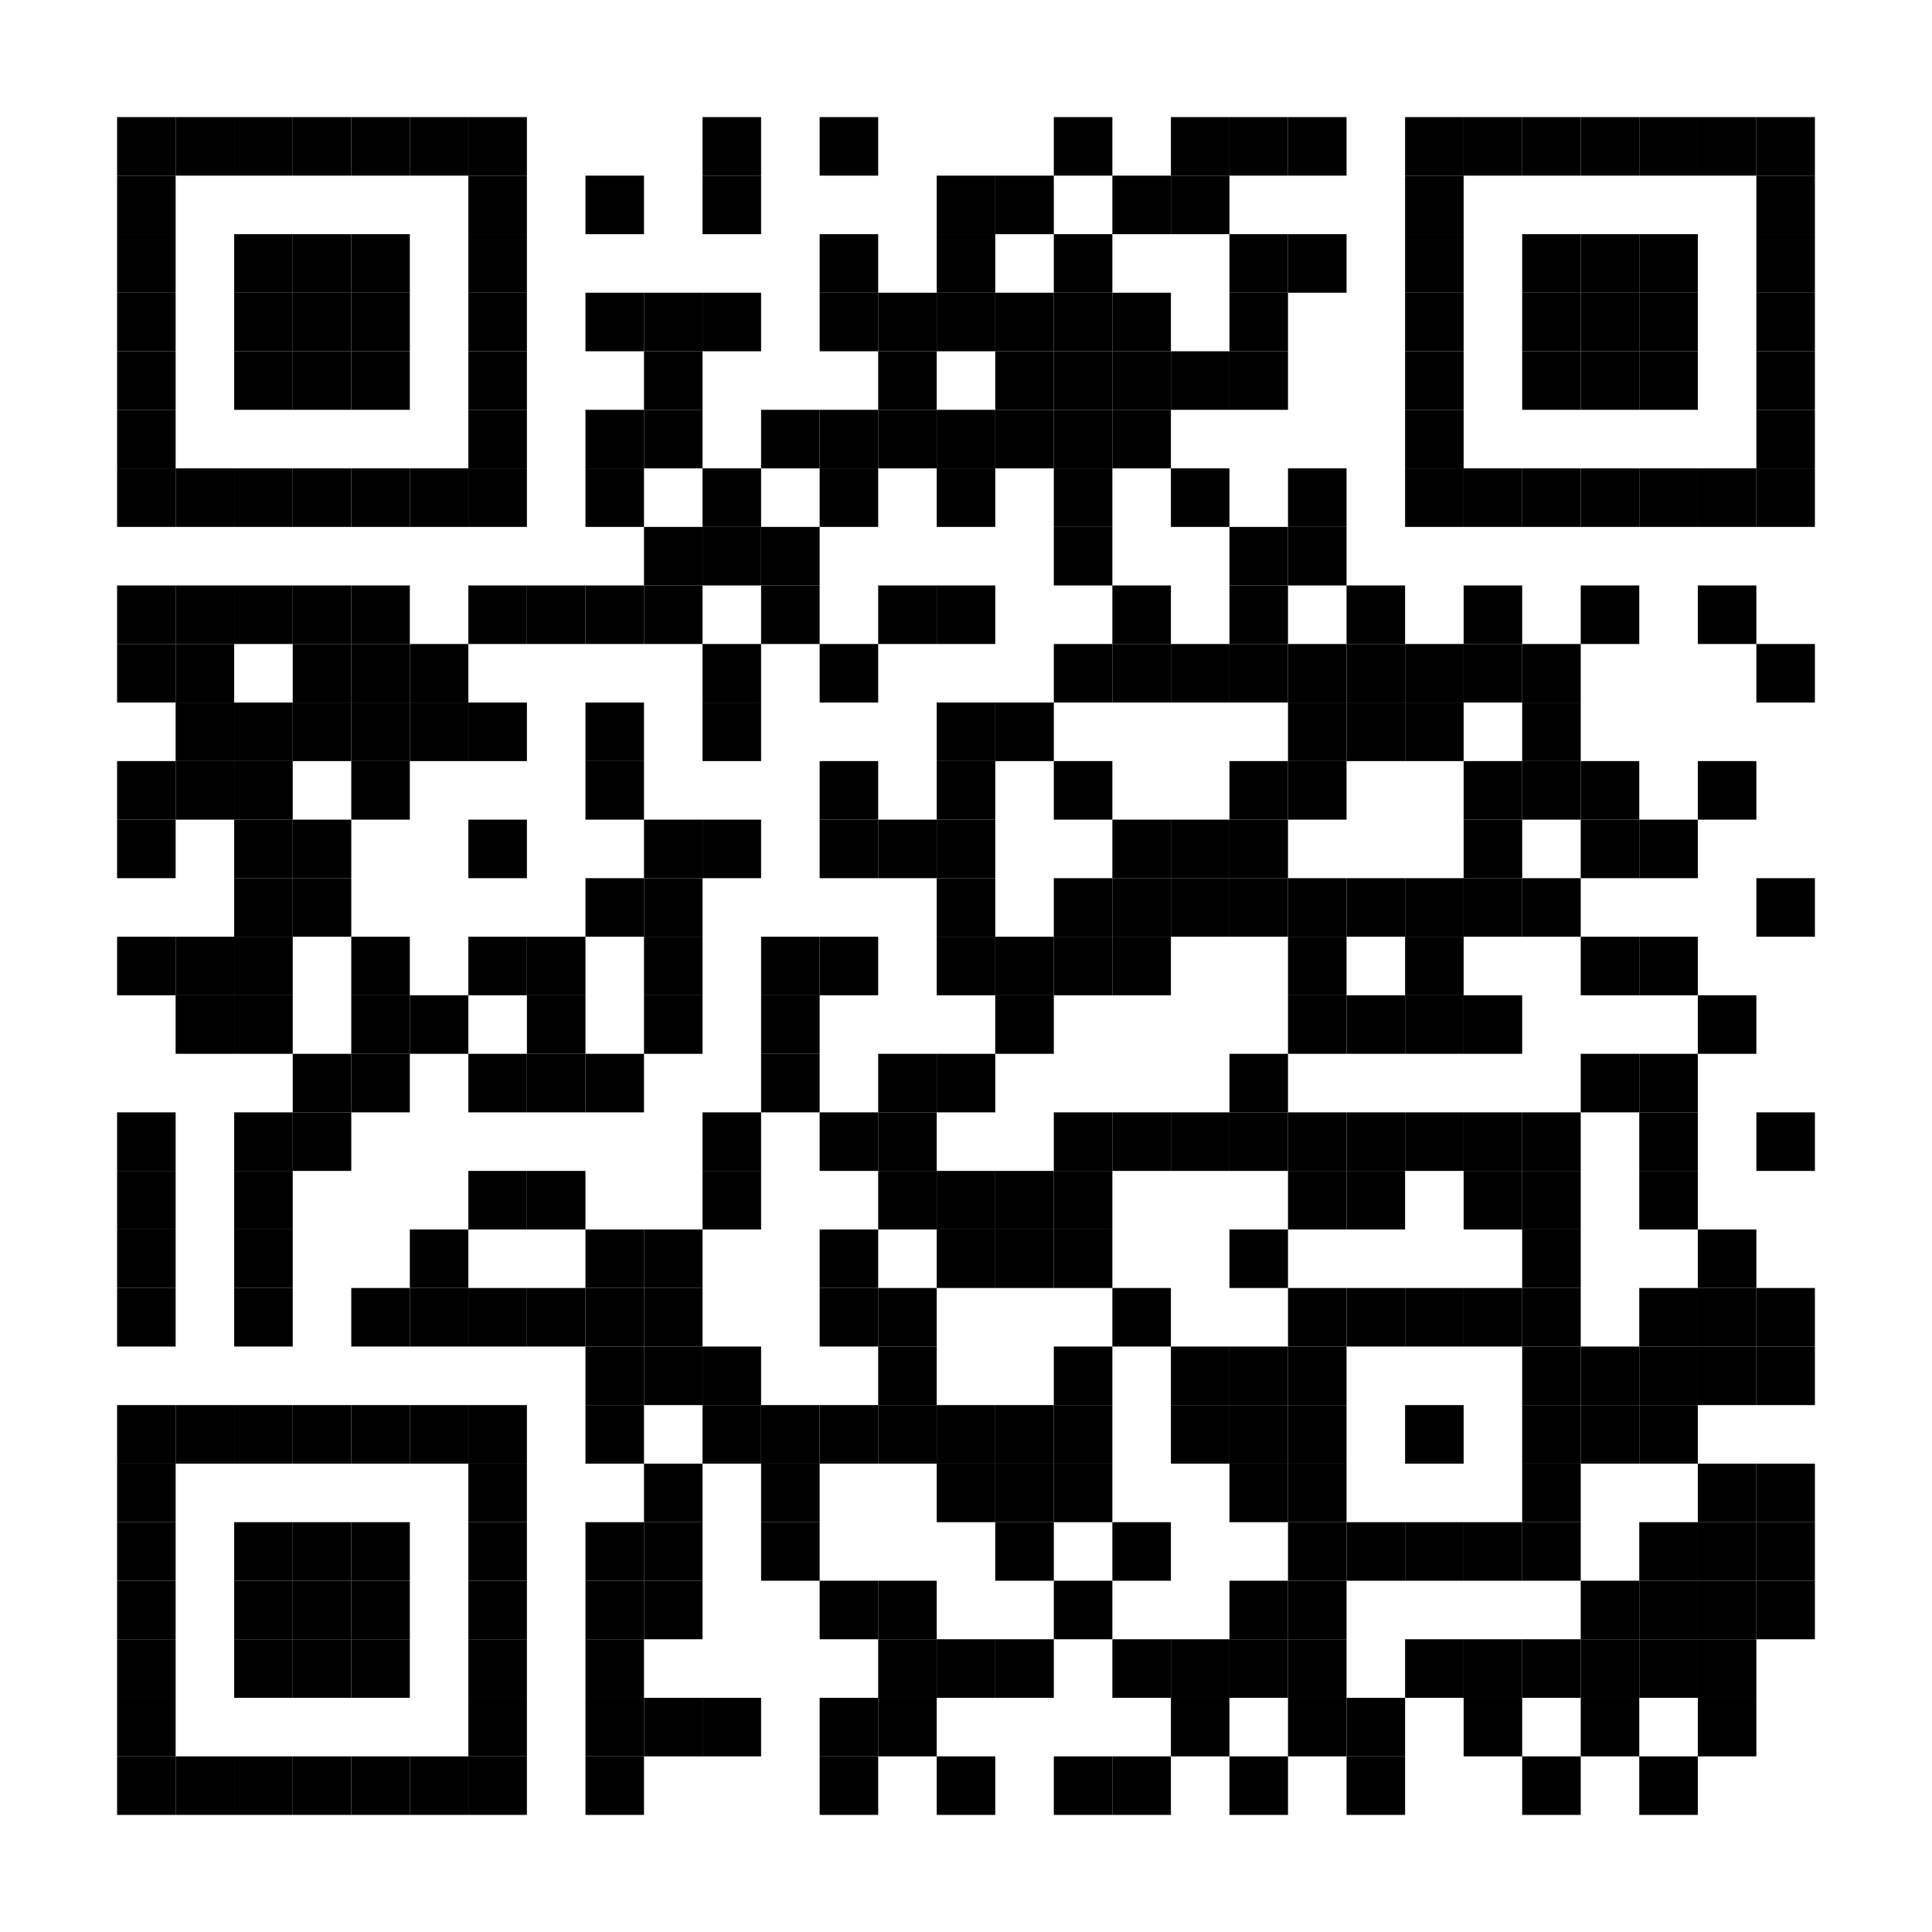 <svg viewbox="0 0 165 165" width="165" height="165" xmlns="http://www.w3.org/2000/svg" version="1.1">
<style>rect{fill:#000000}</style>
<rect x="0" y="0" width="165" height="165" style="fill:white"/> <rect x="10" y="10" width="5" height="5"/> <rect x="15" y="10" width="5" height="5"/> <rect x="20" y="10" width="5" height="5"/> <rect x="25" y="10" width="5" height="5"/> <rect x="30" y="10" width="5" height="5"/> <rect x="35" y="10" width="5" height="5"/> <rect x="40" y="10" width="5" height="5"/> <rect x="60" y="10" width="5" height="5"/> <rect x="70" y="10" width="5" height="5"/> <rect x="90" y="10" width="5" height="5"/> <rect x="100" y="10" width="5" height="5"/> <rect x="105" y="10" width="5" height="5"/> <rect x="110" y="10" width="5" height="5"/> <rect x="120" y="10" width="5" height="5"/> <rect x="125" y="10" width="5" height="5"/> <rect x="130" y="10" width="5" height="5"/> <rect x="135" y="10" width="5" height="5"/> <rect x="140" y="10" width="5" height="5"/> <rect x="145" y="10" width="5" height="5"/> <rect x="150" y="10" width="5" height="5"/> <rect x="10" y="15" width="5" height="5"/> <rect x="40" y="15" width="5" height="5"/> <rect x="50" y="15" width="5" height="5"/> <rect x="60" y="15" width="5" height="5"/> <rect x="80" y="15" width="5" height="5"/> <rect x="85" y="15" width="5" height="5"/> <rect x="95" y="15" width="5" height="5"/> <rect x="100" y="15" width="5" height="5"/> <rect x="120" y="15" width="5" height="5"/> <rect x="150" y="15" width="5" height="5"/> <rect x="10" y="20" width="5" height="5"/> <rect x="20" y="20" width="5" height="5"/> <rect x="25" y="20" width="5" height="5"/> <rect x="30" y="20" width="5" height="5"/> <rect x="40" y="20" width="5" height="5"/> <rect x="70" y="20" width="5" height="5"/> <rect x="80" y="20" width="5" height="5"/> <rect x="90" y="20" width="5" height="5"/> <rect x="105" y="20" width="5" height="5"/> <rect x="110" y="20" width="5" height="5"/> <rect x="120" y="20" width="5" height="5"/> <rect x="130" y="20" width="5" height="5"/> <rect x="135" y="20" width="5" height="5"/> <rect x="140" y="20" width="5" height="5"/> <rect x="150" y="20" width="5" height="5"/> <rect x="10" y="25" width="5" height="5"/> <rect x="20" y="25" width="5" height="5"/> <rect x="25" y="25" width="5" height="5"/> <rect x="30" y="25" width="5" height="5"/> <rect x="40" y="25" width="5" height="5"/> <rect x="50" y="25" width="5" height="5"/> <rect x="55" y="25" width="5" height="5"/> <rect x="60" y="25" width="5" height="5"/> <rect x="70" y="25" width="5" height="5"/> <rect x="75" y="25" width="5" height="5"/> <rect x="80" y="25" width="5" height="5"/> <rect x="85" y="25" width="5" height="5"/> <rect x="90" y="25" width="5" height="5"/> <rect x="95" y="25" width="5" height="5"/> <rect x="105" y="25" width="5" height="5"/> <rect x="120" y="25" width="5" height="5"/> <rect x="130" y="25" width="5" height="5"/> <rect x="135" y="25" width="5" height="5"/> <rect x="140" y="25" width="5" height="5"/> <rect x="150" y="25" width="5" height="5"/> <rect x="10" y="30" width="5" height="5"/> <rect x="20" y="30" width="5" height="5"/> <rect x="25" y="30" width="5" height="5"/> <rect x="30" y="30" width="5" height="5"/> <rect x="40" y="30" width="5" height="5"/> <rect x="55" y="30" width="5" height="5"/> <rect x="75" y="30" width="5" height="5"/> <rect x="85" y="30" width="5" height="5"/> <rect x="90" y="30" width="5" height="5"/> <rect x="95" y="30" width="5" height="5"/> <rect x="100" y="30" width="5" height="5"/> <rect x="105" y="30" width="5" height="5"/> <rect x="120" y="30" width="5" height="5"/> <rect x="130" y="30" width="5" height="5"/> <rect x="135" y="30" width="5" height="5"/> <rect x="140" y="30" width="5" height="5"/> <rect x="150" y="30" width="5" height="5"/> <rect x="10" y="35" width="5" height="5"/> <rect x="40" y="35" width="5" height="5"/> <rect x="50" y="35" width="5" height="5"/> <rect x="55" y="35" width="5" height="5"/> <rect x="65" y="35" width="5" height="5"/> <rect x="70" y="35" width="5" height="5"/> <rect x="75" y="35" width="5" height="5"/> <rect x="80" y="35" width="5" height="5"/> <rect x="85" y="35" width="5" height="5"/> <rect x="90" y="35" width="5" height="5"/> <rect x="95" y="35" width="5" height="5"/> <rect x="120" y="35" width="5" height="5"/> <rect x="150" y="35" width="5" height="5"/> <rect x="10" y="40" width="5" height="5"/> <rect x="15" y="40" width="5" height="5"/> <rect x="20" y="40" width="5" height="5"/> <rect x="25" y="40" width="5" height="5"/> <rect x="30" y="40" width="5" height="5"/> <rect x="35" y="40" width="5" height="5"/> <rect x="40" y="40" width="5" height="5"/> <rect x="50" y="40" width="5" height="5"/> <rect x="60" y="40" width="5" height="5"/> <rect x="70" y="40" width="5" height="5"/> <rect x="80" y="40" width="5" height="5"/> <rect x="90" y="40" width="5" height="5"/> <rect x="100" y="40" width="5" height="5"/> <rect x="110" y="40" width="5" height="5"/> <rect x="120" y="40" width="5" height="5"/> <rect x="125" y="40" width="5" height="5"/> <rect x="130" y="40" width="5" height="5"/> <rect x="135" y="40" width="5" height="5"/> <rect x="140" y="40" width="5" height="5"/> <rect x="145" y="40" width="5" height="5"/> <rect x="150" y="40" width="5" height="5"/> <rect x="55" y="45" width="5" height="5"/> <rect x="60" y="45" width="5" height="5"/> <rect x="65" y="45" width="5" height="5"/> <rect x="90" y="45" width="5" height="5"/> <rect x="105" y="45" width="5" height="5"/> <rect x="110" y="45" width="5" height="5"/> <rect x="10" y="50" width="5" height="5"/> <rect x="15" y="50" width="5" height="5"/> <rect x="20" y="50" width="5" height="5"/> <rect x="25" y="50" width="5" height="5"/> <rect x="30" y="50" width="5" height="5"/> <rect x="40" y="50" width="5" height="5"/> <rect x="45" y="50" width="5" height="5"/> <rect x="50" y="50" width="5" height="5"/> <rect x="55" y="50" width="5" height="5"/> <rect x="65" y="50" width="5" height="5"/> <rect x="75" y="50" width="5" height="5"/> <rect x="80" y="50" width="5" height="5"/> <rect x="95" y="50" width="5" height="5"/> <rect x="105" y="50" width="5" height="5"/> <rect x="115" y="50" width="5" height="5"/> <rect x="125" y="50" width="5" height="5"/> <rect x="135" y="50" width="5" height="5"/> <rect x="145" y="50" width="5" height="5"/> <rect x="10" y="55" width="5" height="5"/> <rect x="15" y="55" width="5" height="5"/> <rect x="25" y="55" width="5" height="5"/> <rect x="30" y="55" width="5" height="5"/> <rect x="35" y="55" width="5" height="5"/> <rect x="60" y="55" width="5" height="5"/> <rect x="70" y="55" width="5" height="5"/> <rect x="90" y="55" width="5" height="5"/> <rect x="95" y="55" width="5" height="5"/> <rect x="100" y="55" width="5" height="5"/> <rect x="105" y="55" width="5" height="5"/> <rect x="110" y="55" width="5" height="5"/> <rect x="115" y="55" width="5" height="5"/> <rect x="120" y="55" width="5" height="5"/> <rect x="125" y="55" width="5" height="5"/> <rect x="130" y="55" width="5" height="5"/> <rect x="150" y="55" width="5" height="5"/> <rect x="15" y="60" width="5" height="5"/> <rect x="20" y="60" width="5" height="5"/> <rect x="25" y="60" width="5" height="5"/> <rect x="30" y="60" width="5" height="5"/> <rect x="35" y="60" width="5" height="5"/> <rect x="40" y="60" width="5" height="5"/> <rect x="50" y="60" width="5" height="5"/> <rect x="60" y="60" width="5" height="5"/> <rect x="80" y="60" width="5" height="5"/> <rect x="85" y="60" width="5" height="5"/> <rect x="110" y="60" width="5" height="5"/> <rect x="115" y="60" width="5" height="5"/> <rect x="120" y="60" width="5" height="5"/> <rect x="130" y="60" width="5" height="5"/> <rect x="10" y="65" width="5" height="5"/> <rect x="15" y="65" width="5" height="5"/> <rect x="20" y="65" width="5" height="5"/> <rect x="30" y="65" width="5" height="5"/> <rect x="50" y="65" width="5" height="5"/> <rect x="70" y="65" width="5" height="5"/> <rect x="80" y="65" width="5" height="5"/> <rect x="90" y="65" width="5" height="5"/> <rect x="105" y="65" width="5" height="5"/> <rect x="110" y="65" width="5" height="5"/> <rect x="125" y="65" width="5" height="5"/> <rect x="130" y="65" width="5" height="5"/> <rect x="135" y="65" width="5" height="5"/> <rect x="145" y="65" width="5" height="5"/> <rect x="10" y="70" width="5" height="5"/> <rect x="20" y="70" width="5" height="5"/> <rect x="25" y="70" width="5" height="5"/> <rect x="40" y="70" width="5" height="5"/> <rect x="55" y="70" width="5" height="5"/> <rect x="60" y="70" width="5" height="5"/> <rect x="70" y="70" width="5" height="5"/> <rect x="75" y="70" width="5" height="5"/> <rect x="80" y="70" width="5" height="5"/> <rect x="95" y="70" width="5" height="5"/> <rect x="100" y="70" width="5" height="5"/> <rect x="105" y="70" width="5" height="5"/> <rect x="125" y="70" width="5" height="5"/> <rect x="135" y="70" width="5" height="5"/> <rect x="140" y="70" width="5" height="5"/> <rect x="20" y="75" width="5" height="5"/> <rect x="25" y="75" width="5" height="5"/> <rect x="50" y="75" width="5" height="5"/> <rect x="55" y="75" width="5" height="5"/> <rect x="80" y="75" width="5" height="5"/> <rect x="90" y="75" width="5" height="5"/> <rect x="95" y="75" width="5" height="5"/> <rect x="100" y="75" width="5" height="5"/> <rect x="105" y="75" width="5" height="5"/> <rect x="110" y="75" width="5" height="5"/> <rect x="115" y="75" width="5" height="5"/> <rect x="120" y="75" width="5" height="5"/> <rect x="125" y="75" width="5" height="5"/> <rect x="130" y="75" width="5" height="5"/> <rect x="150" y="75" width="5" height="5"/> <rect x="10" y="80" width="5" height="5"/> <rect x="15" y="80" width="5" height="5"/> <rect x="20" y="80" width="5" height="5"/> <rect x="30" y="80" width="5" height="5"/> <rect x="40" y="80" width="5" height="5"/> <rect x="45" y="80" width="5" height="5"/> <rect x="55" y="80" width="5" height="5"/> <rect x="65" y="80" width="5" height="5"/> <rect x="70" y="80" width="5" height="5"/> <rect x="80" y="80" width="5" height="5"/> <rect x="85" y="80" width="5" height="5"/> <rect x="90" y="80" width="5" height="5"/> <rect x="95" y="80" width="5" height="5"/> <rect x="110" y="80" width="5" height="5"/> <rect x="120" y="80" width="5" height="5"/> <rect x="135" y="80" width="5" height="5"/> <rect x="140" y="80" width="5" height="5"/> <rect x="15" y="85" width="5" height="5"/> <rect x="20" y="85" width="5" height="5"/> <rect x="30" y="85" width="5" height="5"/> <rect x="35" y="85" width="5" height="5"/> <rect x="45" y="85" width="5" height="5"/> <rect x="55" y="85" width="5" height="5"/> <rect x="65" y="85" width="5" height="5"/> <rect x="85" y="85" width="5" height="5"/> <rect x="110" y="85" width="5" height="5"/> <rect x="115" y="85" width="5" height="5"/> <rect x="120" y="85" width="5" height="5"/> <rect x="125" y="85" width="5" height="5"/> <rect x="145" y="85" width="5" height="5"/> <rect x="25" y="90" width="5" height="5"/> <rect x="30" y="90" width="5" height="5"/> <rect x="40" y="90" width="5" height="5"/> <rect x="45" y="90" width="5" height="5"/> <rect x="50" y="90" width="5" height="5"/> <rect x="65" y="90" width="5" height="5"/> <rect x="75" y="90" width="5" height="5"/> <rect x="80" y="90" width="5" height="5"/> <rect x="105" y="90" width="5" height="5"/> <rect x="135" y="90" width="5" height="5"/> <rect x="140" y="90" width="5" height="5"/> <rect x="10" y="95" width="5" height="5"/> <rect x="20" y="95" width="5" height="5"/> <rect x="25" y="95" width="5" height="5"/> <rect x="60" y="95" width="5" height="5"/> <rect x="70" y="95" width="5" height="5"/> <rect x="75" y="95" width="5" height="5"/> <rect x="90" y="95" width="5" height="5"/> <rect x="95" y="95" width="5" height="5"/> <rect x="100" y="95" width="5" height="5"/> <rect x="105" y="95" width="5" height="5"/> <rect x="110" y="95" width="5" height="5"/> <rect x="115" y="95" width="5" height="5"/> <rect x="120" y="95" width="5" height="5"/> <rect x="125" y="95" width="5" height="5"/> <rect x="130" y="95" width="5" height="5"/> <rect x="140" y="95" width="5" height="5"/> <rect x="150" y="95" width="5" height="5"/> <rect x="10" y="100" width="5" height="5"/> <rect x="20" y="100" width="5" height="5"/> <rect x="40" y="100" width="5" height="5"/> <rect x="45" y="100" width="5" height="5"/> <rect x="60" y="100" width="5" height="5"/> <rect x="75" y="100" width="5" height="5"/> <rect x="80" y="100" width="5" height="5"/> <rect x="85" y="100" width="5" height="5"/> <rect x="90" y="100" width="5" height="5"/> <rect x="110" y="100" width="5" height="5"/> <rect x="115" y="100" width="5" height="5"/> <rect x="125" y="100" width="5" height="5"/> <rect x="130" y="100" width="5" height="5"/> <rect x="140" y="100" width="5" height="5"/> <rect x="10" y="105" width="5" height="5"/> <rect x="20" y="105" width="5" height="5"/> <rect x="35" y="105" width="5" height="5"/> <rect x="50" y="105" width="5" height="5"/> <rect x="55" y="105" width="5" height="5"/> <rect x="70" y="105" width="5" height="5"/> <rect x="80" y="105" width="5" height="5"/> <rect x="85" y="105" width="5" height="5"/> <rect x="90" y="105" width="5" height="5"/> <rect x="105" y="105" width="5" height="5"/> <rect x="130" y="105" width="5" height="5"/> <rect x="145" y="105" width="5" height="5"/> <rect x="10" y="110" width="5" height="5"/> <rect x="20" y="110" width="5" height="5"/> <rect x="30" y="110" width="5" height="5"/> <rect x="35" y="110" width="5" height="5"/> <rect x="40" y="110" width="5" height="5"/> <rect x="45" y="110" width="5" height="5"/> <rect x="50" y="110" width="5" height="5"/> <rect x="55" y="110" width="5" height="5"/> <rect x="70" y="110" width="5" height="5"/> <rect x="75" y="110" width="5" height="5"/> <rect x="95" y="110" width="5" height="5"/> <rect x="110" y="110" width="5" height="5"/> <rect x="115" y="110" width="5" height="5"/> <rect x="120" y="110" width="5" height="5"/> <rect x="125" y="110" width="5" height="5"/> <rect x="130" y="110" width="5" height="5"/> <rect x="140" y="110" width="5" height="5"/> <rect x="145" y="110" width="5" height="5"/> <rect x="150" y="110" width="5" height="5"/> <rect x="50" y="115" width="5" height="5"/> <rect x="55" y="115" width="5" height="5"/> <rect x="60" y="115" width="5" height="5"/> <rect x="75" y="115" width="5" height="5"/> <rect x="90" y="115" width="5" height="5"/> <rect x="100" y="115" width="5" height="5"/> <rect x="105" y="115" width="5" height="5"/> <rect x="110" y="115" width="5" height="5"/> <rect x="130" y="115" width="5" height="5"/> <rect x="135" y="115" width="5" height="5"/> <rect x="140" y="115" width="5" height="5"/> <rect x="145" y="115" width="5" height="5"/> <rect x="150" y="115" width="5" height="5"/> <rect x="10" y="120" width="5" height="5"/> <rect x="15" y="120" width="5" height="5"/> <rect x="20" y="120" width="5" height="5"/> <rect x="25" y="120" width="5" height="5"/> <rect x="30" y="120" width="5" height="5"/> <rect x="35" y="120" width="5" height="5"/> <rect x="40" y="120" width="5" height="5"/> <rect x="50" y="120" width="5" height="5"/> <rect x="60" y="120" width="5" height="5"/> <rect x="65" y="120" width="5" height="5"/> <rect x="70" y="120" width="5" height="5"/> <rect x="75" y="120" width="5" height="5"/> <rect x="80" y="120" width="5" height="5"/> <rect x="85" y="120" width="5" height="5"/> <rect x="90" y="120" width="5" height="5"/> <rect x="100" y="120" width="5" height="5"/> <rect x="105" y="120" width="5" height="5"/> <rect x="110" y="120" width="5" height="5"/> <rect x="120" y="120" width="5" height="5"/> <rect x="130" y="120" width="5" height="5"/> <rect x="135" y="120" width="5" height="5"/> <rect x="140" y="120" width="5" height="5"/> <rect x="10" y="125" width="5" height="5"/> <rect x="40" y="125" width="5" height="5"/> <rect x="55" y="125" width="5" height="5"/> <rect x="65" y="125" width="5" height="5"/> <rect x="80" y="125" width="5" height="5"/> <rect x="85" y="125" width="5" height="5"/> <rect x="90" y="125" width="5" height="5"/> <rect x="105" y="125" width="5" height="5"/> <rect x="110" y="125" width="5" height="5"/> <rect x="130" y="125" width="5" height="5"/> <rect x="145" y="125" width="5" height="5"/> <rect x="150" y="125" width="5" height="5"/> <rect x="10" y="130" width="5" height="5"/> <rect x="20" y="130" width="5" height="5"/> <rect x="25" y="130" width="5" height="5"/> <rect x="30" y="130" width="5" height="5"/> <rect x="40" y="130" width="5" height="5"/> <rect x="50" y="130" width="5" height="5"/> <rect x="55" y="130" width="5" height="5"/> <rect x="65" y="130" width="5" height="5"/> <rect x="85" y="130" width="5" height="5"/> <rect x="95" y="130" width="5" height="5"/> <rect x="110" y="130" width="5" height="5"/> <rect x="115" y="130" width="5" height="5"/> <rect x="120" y="130" width="5" height="5"/> <rect x="125" y="130" width="5" height="5"/> <rect x="130" y="130" width="5" height="5"/> <rect x="140" y="130" width="5" height="5"/> <rect x="145" y="130" width="5" height="5"/> <rect x="150" y="130" width="5" height="5"/> <rect x="10" y="135" width="5" height="5"/> <rect x="20" y="135" width="5" height="5"/> <rect x="25" y="135" width="5" height="5"/> <rect x="30" y="135" width="5" height="5"/> <rect x="40" y="135" width="5" height="5"/> <rect x="50" y="135" width="5" height="5"/> <rect x="55" y="135" width="5" height="5"/> <rect x="70" y="135" width="5" height="5"/> <rect x="75" y="135" width="5" height="5"/> <rect x="90" y="135" width="5" height="5"/> <rect x="105" y="135" width="5" height="5"/> <rect x="110" y="135" width="5" height="5"/> <rect x="135" y="135" width="5" height="5"/> <rect x="140" y="135" width="5" height="5"/> <rect x="145" y="135" width="5" height="5"/> <rect x="150" y="135" width="5" height="5"/> <rect x="10" y="140" width="5" height="5"/> <rect x="20" y="140" width="5" height="5"/> <rect x="25" y="140" width="5" height="5"/> <rect x="30" y="140" width="5" height="5"/> <rect x="40" y="140" width="5" height="5"/> <rect x="50" y="140" width="5" height="5"/> <rect x="75" y="140" width="5" height="5"/> <rect x="80" y="140" width="5" height="5"/> <rect x="85" y="140" width="5" height="5"/> <rect x="95" y="140" width="5" height="5"/> <rect x="100" y="140" width="5" height="5"/> <rect x="105" y="140" width="5" height="5"/> <rect x="110" y="140" width="5" height="5"/> <rect x="120" y="140" width="5" height="5"/> <rect x="125" y="140" width="5" height="5"/> <rect x="130" y="140" width="5" height="5"/> <rect x="135" y="140" width="5" height="5"/> <rect x="140" y="140" width="5" height="5"/> <rect x="145" y="140" width="5" height="5"/> <rect x="10" y="145" width="5" height="5"/> <rect x="40" y="145" width="5" height="5"/> <rect x="50" y="145" width="5" height="5"/> <rect x="55" y="145" width="5" height="5"/> <rect x="60" y="145" width="5" height="5"/> <rect x="70" y="145" width="5" height="5"/> <rect x="75" y="145" width="5" height="5"/> <rect x="100" y="145" width="5" height="5"/> <rect x="110" y="145" width="5" height="5"/> <rect x="115" y="145" width="5" height="5"/> <rect x="125" y="145" width="5" height="5"/> <rect x="135" y="145" width="5" height="5"/> <rect x="145" y="145" width="5" height="5"/> <rect x="10" y="150" width="5" height="5"/> <rect x="15" y="150" width="5" height="5"/> <rect x="20" y="150" width="5" height="5"/> <rect x="25" y="150" width="5" height="5"/> <rect x="30" y="150" width="5" height="5"/> <rect x="35" y="150" width="5" height="5"/> <rect x="40" y="150" width="5" height="5"/> <rect x="50" y="150" width="5" height="5"/> <rect x="70" y="150" width="5" height="5"/> <rect x="80" y="150" width="5" height="5"/> <rect x="90" y="150" width="5" height="5"/> <rect x="95" y="150" width="5" height="5"/> <rect x="105" y="150" width="5" height="5"/> <rect x="115" y="150" width="5" height="5"/> <rect x="130" y="150" width="5" height="5"/> <rect x="140" y="150" width="5" height="5"/></svg>